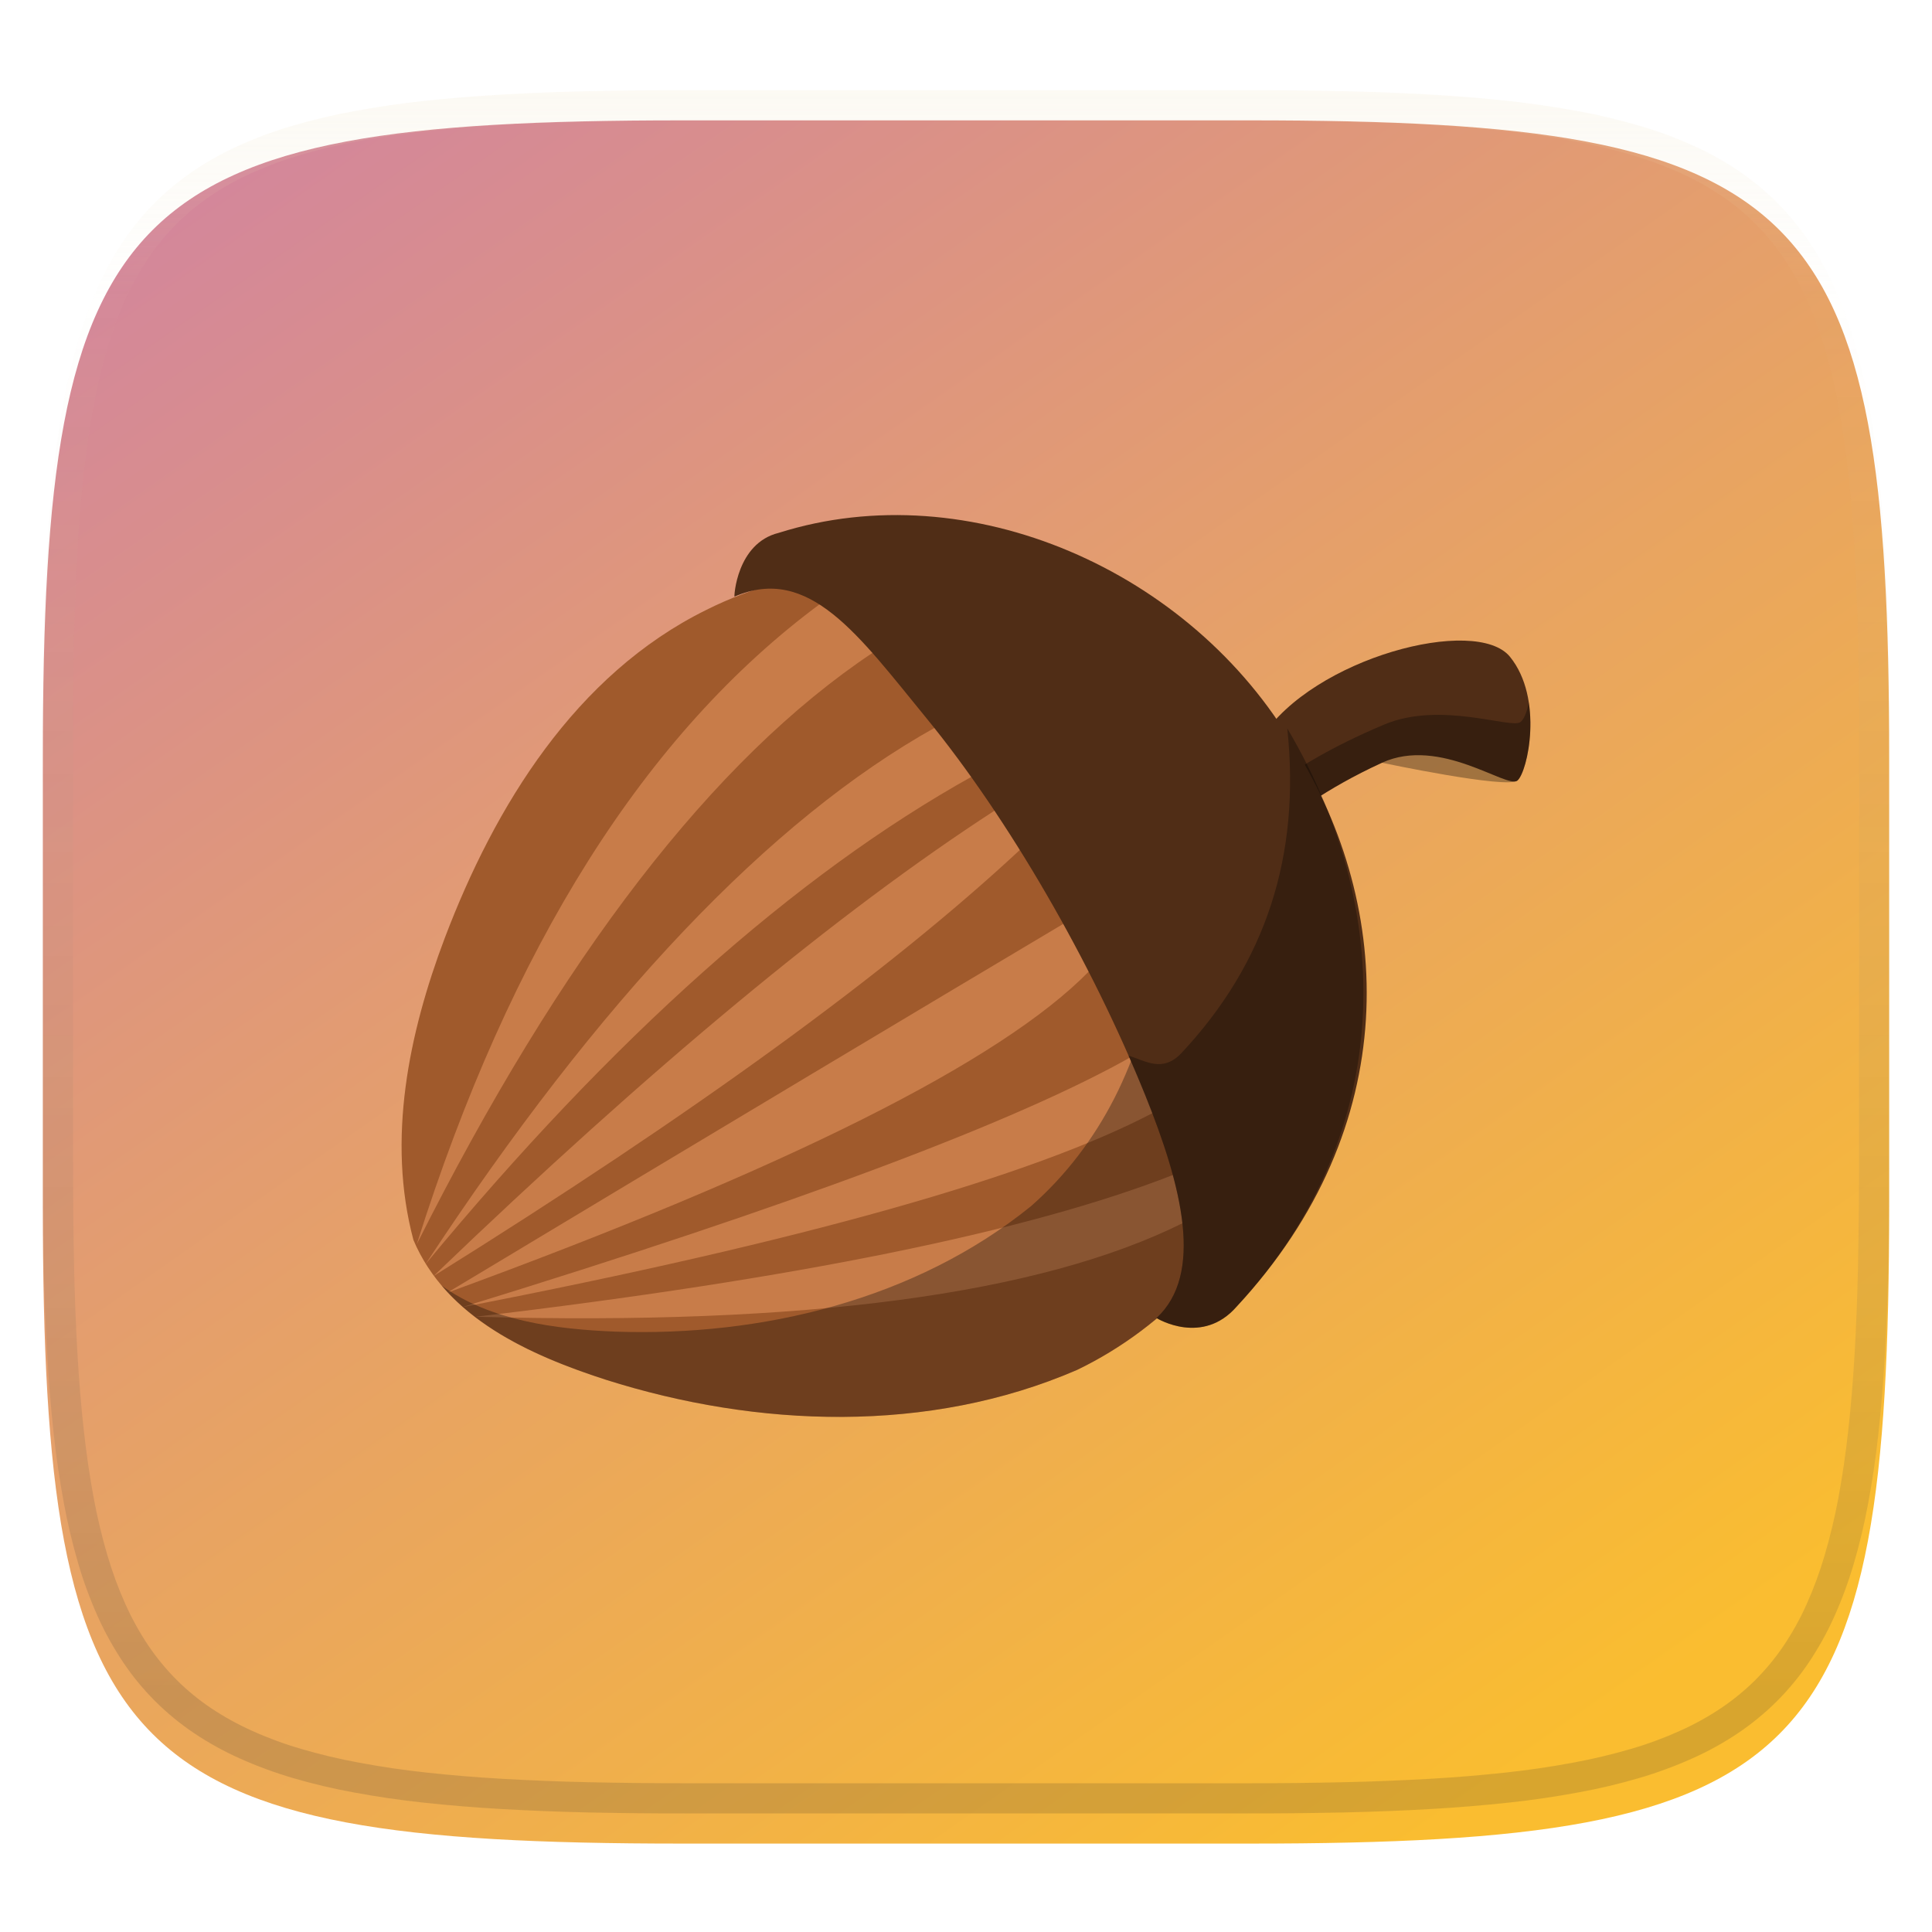 <svg xmlns="http://www.w3.org/2000/svg" style="isolation:isolate" width="256" height="256" viewBox="0 0 256 256">
 <g filter="url(#WUVs8inxqiqfrvyj96qEGiIdbnChdfz7)">
  <linearGradient id="_lgradient_50" x1=".233" x2=".933" y1="-.071" y2=".858" gradientTransform="matrix(244.648,0,0,228.338,5.676,11.947)" gradientUnits="userSpaceOnUse">
   <stop offset="0%" stop-opacity=".996" style="stop-color:#d3869b"/>
   <stop offset="100%" stop-opacity=".996" style="stop-color:#fabd2f"/>
  </linearGradient>
  <path fill="url(#_lgradient_50)" d="M 165.685 11.947 C 239.74 11.947 250.324 22.504 250.324 96.491 L 250.324 155.742 C 250.324 229.728 239.74 240.285 165.685 240.285 L 90.315 240.285 C 16.26 240.285 5.676 229.728 5.676 155.742 L 5.676 96.491 C 5.676 22.504 16.26 11.947 90.315 11.947 L 165.685 11.947 L 165.685 11.947 Z"/>
 </g>
 <defs>
  <filter id="WUVs8inxqiqfrvyj96qEGiIdbnChdfz7" width="400%" height="400%" x="-200%" y="-200%" color-interpolation-filters="sRGB" filterUnits="objectBoundingBox">
   <feGaussianBlur xmlns="http://www.w3.org/2000/svg" in="SourceGraphic" stdDeviation="4.294"/>
   <feOffset xmlns="http://www.w3.org/2000/svg" dx="0" dy="4" result="pf_100_offsetBlur"/>
   <feFlood xmlns="http://www.w3.org/2000/svg" flood-opacity=".4"/>
   <feComposite xmlns="http://www.w3.org/2000/svg" in2="pf_100_offsetBlur" operator="in" result="pf_100_dropShadow"/>
   <feBlend xmlns="http://www.w3.org/2000/svg" in="SourceGraphic" in2="pf_100_dropShadow" mode="normal"/>
  </filter>
 </defs>
 <path fill="#a05a2c" d="M 165.406 102.355 C 151.603 78.391 118.297 68.403 93.588 80.817 C 76.234 89.375 65.564 106.831 58.932 124.295 C 54.171 136.896 51.234 150.983 54.781 164.302 C 59.14 174.656 70.248 179.578 80.287 182.822 C 100.318 189.175 123.054 190.032 142.706 181.528 C 166.722 169.984 179.624 139.936 171.011 114.661 C 169.654 110.368 167.729 106.235 165.408 102.353 L 165.406 102.355 L 165.406 102.355 Z"/>
 <path fill="#c87c49" d="M 55.224 164.863 C 67.689 125.393 85.548 97.094 108.776 79.941 C 112.05 81.18 114.347 83.372 115.642 86.489 C 94.509 100.576 74.379 126.709 55.224 164.863 Z M 56.386 167.504 C 79.507 132.324 102.013 108.638 123.881 96.418 C 127.437 98.355 129.1 100.511 128.845 102.861 C 105.332 115.962 81.188 137.518 56.386 167.504 Z M 57.443 169.088 C 86.283 141.389 111.078 120.836 131.802 107.403 C 135.042 108.213 136.177 109.947 135.182 112.579 C 117.844 128.732 91.939 147.577 57.443 169.088 L 57.443 169.088 Z M 59.238 171.306 C 96.383 148.969 123.686 132.649 141.097 122.296 C 143.985 123.669 145.049 125.826 144.266 128.739 C 132.602 140.637 104.276 154.843 59.238 171.306 L 59.238 171.306 Z M 61.245 173.207 C 105.119 159.718 134.738 148.636 150.076 139.936 L 152.822 147.435 C 136.753 155.884 106.236 164.483 61.245 173.207 L 61.245 173.207 Z M 63.041 174.475 C 105.442 169.458 136.258 163.199 155.462 155.674 C 156.976 157.786 157.443 159.907 156.836 162.011 C 137.793 171.517 106.537 175.68 63.041 174.475 L 63.041 174.475 Z"/>
 <path fill-opacity=".314" d="M 126.778 76.341 C 130.537 78.375 134.032 80.903 137.123 83.934 C 140.145 86.802 142.87 89.987 145.139 93.46 C 159.052 113.75 155.061 143.618 136.615 159.822 C 121.287 172.243 100.895 177.116 81.544 176.447 C 73.706 176.134 64.985 175.028 58.525 170.35 C 63.945 176.723 72.431 180.292 80.274 182.827 C 100.305 189.18 123.045 190.032 142.697 181.528 C 166.714 169.984 179.622 139.934 171.008 114.661 C 169.652 110.367 167.726 106.236 165.406 102.354 C 157.33 88.334 142.578 79.108 126.778 76.343 L 126.778 76.341 L 126.778 76.341 Z"/>
 <path fill="#502d16" fill-rule="evenodd" d="M 167.176 97.735 C 173.982 87.168 195.604 81.506 200.084 87.032 C 204.565 92.558 202.43 102.272 201.068 103.426 C 199.707 104.581 190.842 97.53 183.114 101.07 C 175.386 104.61 171.025 108.234 171.025 108.234 L 167.176 97.735 L 167.176 97.735 Z"/>
 <path fill-opacity=".314" fill-rule="evenodd" d="M 202.565 93.078 C 202.348 94.376 201.891 95.378 201.45 95.689 C 200.175 96.59 190.872 92.871 183.428 96 C 175.983 99.128 171.897 101.956 171.897 101.956 L 168.087 96.494 C 167.767 96.903 167.443 97.31 167.169 97.736 L 171.022 108.236 C 171.022 108.236 175.389 104.606 183.117 101.067 C 183.117 101.067 199.708 104.578 201.069 103.424 C 202.004 102.631 203.29 97.813 202.565 93.079 L 202.565 93.078 L 202.565 93.078 Z"/>
 <path fill="#502d16" d="M 171.48 98.959 C 157.876 75.62 128.451 62.622 103.176 70.609 C 97.572 71.987 97.25 79.153 97.323 79.052 C 107.208 74.785 113.759 84.168 122.74 95.141 C 133.723 108.562 144.661 127.559 151.738 145.077 C 156.69 157.337 159.513 168.829 153.242 174.647 C 153.45 174.778 159.361 178.302 163.87 173.122 C 186.018 149.273 184.832 120.336 171.479 98.956 L 171.48 98.959 L 171.48 98.959 Z"/>
 <path fill-opacity=".314" d="M 170.572 96.524 C 172.357 113.361 167.731 127.593 156.558 139.524 C 154.023 142.23 151.701 140.511 149.527 139.876 C 150.287 141.601 151.021 143.336 151.729 145.083 C 156.681 157.344 159.51 168.833 153.239 174.651 C 153.446 174.782 159.356 178.306 163.866 173.126 C 184.152 151.282 185.647 121.98 170.572 96.522 L 170.572 96.524 L 170.572 96.524 Z"/>
 <g style="opacity:0.4">
  <g opacity=".4">
   <linearGradient id="_lgradient_51" x1=".517" x2=".517" y1="0" y2="1" gradientTransform="matrix(244.651,0,0,228.341,5.68,11.95)" gradientUnits="userSpaceOnUse">
    <stop offset="0%" style="stop-color:#ebdbb2"/>
    <stop offset="12.5%" stop-opacity=".098" style="stop-color:#ebdbb2"/>
    <stop offset="92.5%" style="stop-color:#282828"/>
    <stop offset="100%" style="stop-color:#282828"/>
   </linearGradient>
   <path fill="url(#_lgradient_51)" fill-rule="evenodd" d="M 165.068 11.951 C 169.396 11.941 173.724 11.991 178.052 12.089 C 181.927 12.167 185.802 12.315 189.678 12.541 C 193.131 12.737 196.583 13.022 200.026 13.395 C 203.086 13.73 206.144 14.181 209.174 14.741 C 211.887 15.241 214.573 15.881 217.22 16.657 C 219.618 17.354 221.965 18.217 224.243 19.241 C 226.355 20.182 228.383 21.303 230.303 22.591 C 232.143 23.831 233.862 25.242 235.437 26.806 C 237.002 28.375 238.415 30.089 239.657 31.925 C 240.943 33.842 242.068 35.863 243.02 37.967 C 244.041 40.242 244.908 42.582 245.617 44.972 C 246.394 47.616 247.034 50.299 247.535 53.009 C 248.097 56.034 248.547 59.078 248.883 62.136 C 249.257 65.575 249.542 69.014 249.739 72.462 C 249.965 76.323 250.112 80.194 250.201 84.055 C 250.289 88.378 250.339 92.701 250.329 97.015 L 250.329 155.225 C 250.339 159.549 250.289 163.862 250.201 168.185 C 250.116 172.052 249.962 175.917 249.739 179.778 C 249.542 183.227 249.257 186.67 248.883 190.104 C 248.547 193.165 248.097 196.213 247.535 199.241 C 247.033 201.948 246.393 204.627 245.617 207.268 C 244.91 209.659 244.042 211.999 243.02 214.273 C 242.07 216.378 240.945 218.399 239.656 220.315 C 238.417 222.153 237.004 223.867 235.436 225.434 C 233.861 226.998 232.142 228.409 230.302 229.649 C 228.382 230.937 226.355 232.058 224.243 232.999 C 221.963 234.022 219.617 234.888 217.22 235.593 C 214.574 236.37 211.888 237.007 209.174 237.499 C 206.143 238.065 203.091 238.514 200.026 238.845 C 196.583 239.218 193.131 239.503 189.678 239.699 C 185.803 239.925 181.928 240.073 178.052 240.161 C 173.724 240.249 169.396 240.299 165.068 240.289 L 90.942 240.289 C 86.614 240.299 82.286 240.249 77.958 240.161 C 74.08 240.076 70.204 239.922 66.332 239.699 C 62.876 239.503 59.425 239.218 55.984 238.845 C 52.919 238.514 49.867 238.065 46.836 237.499 C 44.122 237.007 41.436 236.37 38.79 235.593 C 36.393 234.888 34.047 234.022 31.767 232.999 C 29.655 232.058 27.627 230.937 25.707 229.649 C 23.867 228.409 22.148 226.998 20.573 225.434 C 19.005 223.867 17.592 222.153 16.353 220.315 C 15.065 218.399 13.94 216.378 12.99 214.273 C 11.968 211.999 11.1 209.659 10.393 207.268 C 9.617 204.627 8.977 201.948 8.475 199.241 C 7.913 196.213 7.463 193.165 7.127 190.104 C 6.753 186.67 6.468 183.227 6.271 179.778 C 6.048 175.917 5.894 172.052 5.809 168.185 C 5.717 163.866 5.674 159.545 5.681 155.225 L 5.681 97.015 C 5.671 92.701 5.721 88.378 5.809 84.055 C 5.898 80.195 6.045 76.323 6.271 72.462 C 6.468 69.014 6.753 65.575 7.127 62.136 C 7.462 59.081 7.914 56.035 8.475 53.009 C 8.976 50.299 9.616 47.616 10.393 44.972 C 11.102 42.582 11.969 40.242 12.99 37.967 C 13.942 35.863 15.067 33.842 16.354 31.925 C 17.596 30.089 19.009 28.375 20.574 26.806 C 22.149 25.242 23.868 23.831 25.708 22.591 C 27.628 21.303 29.655 20.182 31.767 19.241 C 34.045 18.217 36.392 17.354 38.79 16.657 C 41.437 15.881 44.123 15.241 46.836 14.741 C 49.868 14.18 52.919 13.731 55.984 13.395 C 59.427 13.022 62.879 12.737 66.332 12.541 C 70.207 12.315 74.082 12.167 77.958 12.089 C 82.286 11.991 86.614 11.941 90.942 11.951 L 165.068 11.951 L 165.068 11.951 Z M 165.078 15.96 C 169.376 15.95 173.675 15.999 177.973 16.087 C 181.8 16.176 185.626 16.323 189.453 16.539 C 192.836 16.736 196.219 17.011 199.583 17.384 C 202.554 17.699 205.515 18.131 208.446 18.681 C 211.027 19.154 213.581 19.761 216.099 20.499 C 218.318 21.148 220.49 21.949 222.6 22.896 C 224.505 23.749 226.335 24.761 228.07 25.922 C 229.694 27.015 231.21 28.262 232.594 29.646 C 233.98 31.031 235.231 32.544 236.332 34.165 C 237.492 35.892 238.506 37.712 239.362 39.608 C 240.307 41.716 241.109 43.886 241.762 46.102 C 242.504 48.613 243.114 51.161 243.591 53.736 C 244.131 56.664 244.565 59.611 244.889 62.578 C 245.263 65.938 245.539 69.308 245.735 72.688 C 245.952 76.51 246.109 80.322 246.188 84.144 C 246.276 88.437 246.325 92.721 246.325 97.014 L 246.325 155.226 C 246.325 159.519 246.276 163.803 246.188 168.096 C 246.106 171.917 245.955 175.736 245.735 179.552 C 245.539 182.932 245.263 186.302 244.889 189.672 C 244.564 192.631 244.132 195.577 243.591 198.504 C 243.114 201.079 242.503 203.627 241.761 206.138 C 241.109 208.355 240.307 210.524 239.361 212.632 C 238.507 214.529 237.493 216.35 236.331 218.075 C 235.233 219.701 233.982 221.218 232.594 222.605 C 231.206 223.983 229.691 225.226 228.069 226.318 C 226.335 227.479 224.505 228.491 222.6 229.344 C 220.492 230.295 218.32 231.096 216.099 231.741 C 213.581 232.479 211.027 233.086 208.446 233.559 C 205.515 234.109 202.554 234.541 199.583 234.865 C 196.219 235.229 192.836 235.514 189.453 235.701 C 185.626 235.917 181.8 236.074 177.973 236.153 C 173.675 236.251 169.376 236.29 165.078 236.29 L 90.932 236.29 C 86.634 236.29 82.335 236.25 78.037 236.153 C 74.208 236.071 70.381 235.92 66.557 235.701 C 63.174 235.511 59.796 235.232 56.427 234.865 C 53.457 234.543 50.501 234.108 47.564 233.559 C 44.983 233.086 42.429 232.479 39.911 231.741 C 37.69 231.096 35.518 230.295 33.41 229.344 C 31.505 228.491 29.675 227.479 27.94 226.318 C 26.318 225.226 24.803 223.982 23.416 222.604 C 22.028 221.218 20.776 219.701 19.678 218.075 C 18.516 216.35 17.502 214.529 16.648 212.632 C 15.702 210.524 14.9 208.355 14.248 206.138 C 13.506 203.627 12.896 201.079 12.419 198.504 C 11.878 195.577 11.446 192.631 11.121 189.672 C 10.747 186.302 10.471 182.932 10.275 179.552 C 10.055 175.736 9.904 171.917 9.822 168.096 C 9.732 163.807 9.686 159.516 9.685 155.226 L 9.685 97.014 C 9.685 92.721 9.734 88.437 9.822 84.144 C 9.901 80.322 10.058 76.51 10.275 72.688 C 10.472 69.308 10.747 65.938 11.121 62.578 C 11.445 59.611 11.878 56.664 12.419 53.736 C 12.896 51.161 13.507 48.613 14.249 46.102 C 14.902 43.886 15.704 41.716 16.649 39.608 C 17.505 37.712 18.519 35.892 19.679 34.165 C 20.779 32.544 22.031 31.03 23.416 29.645 C 24.801 28.261 26.316 27.014 27.941 25.922 C 29.675 24.761 31.505 23.749 33.41 22.896 C 35.52 21.949 37.692 21.148 39.911 20.499 C 42.429 19.761 44.983 19.154 47.564 18.681 C 50.495 18.131 53.456 17.699 56.427 17.384 C 59.791 17.011 63.174 16.736 66.557 16.539 C 70.381 16.325 74.208 16.174 78.037 16.087 C 82.335 15.999 86.634 15.95 90.932 15.96 L 165.078 15.96 L 165.078 15.96 Z"/>
  </g>
 </g>
</svg>
